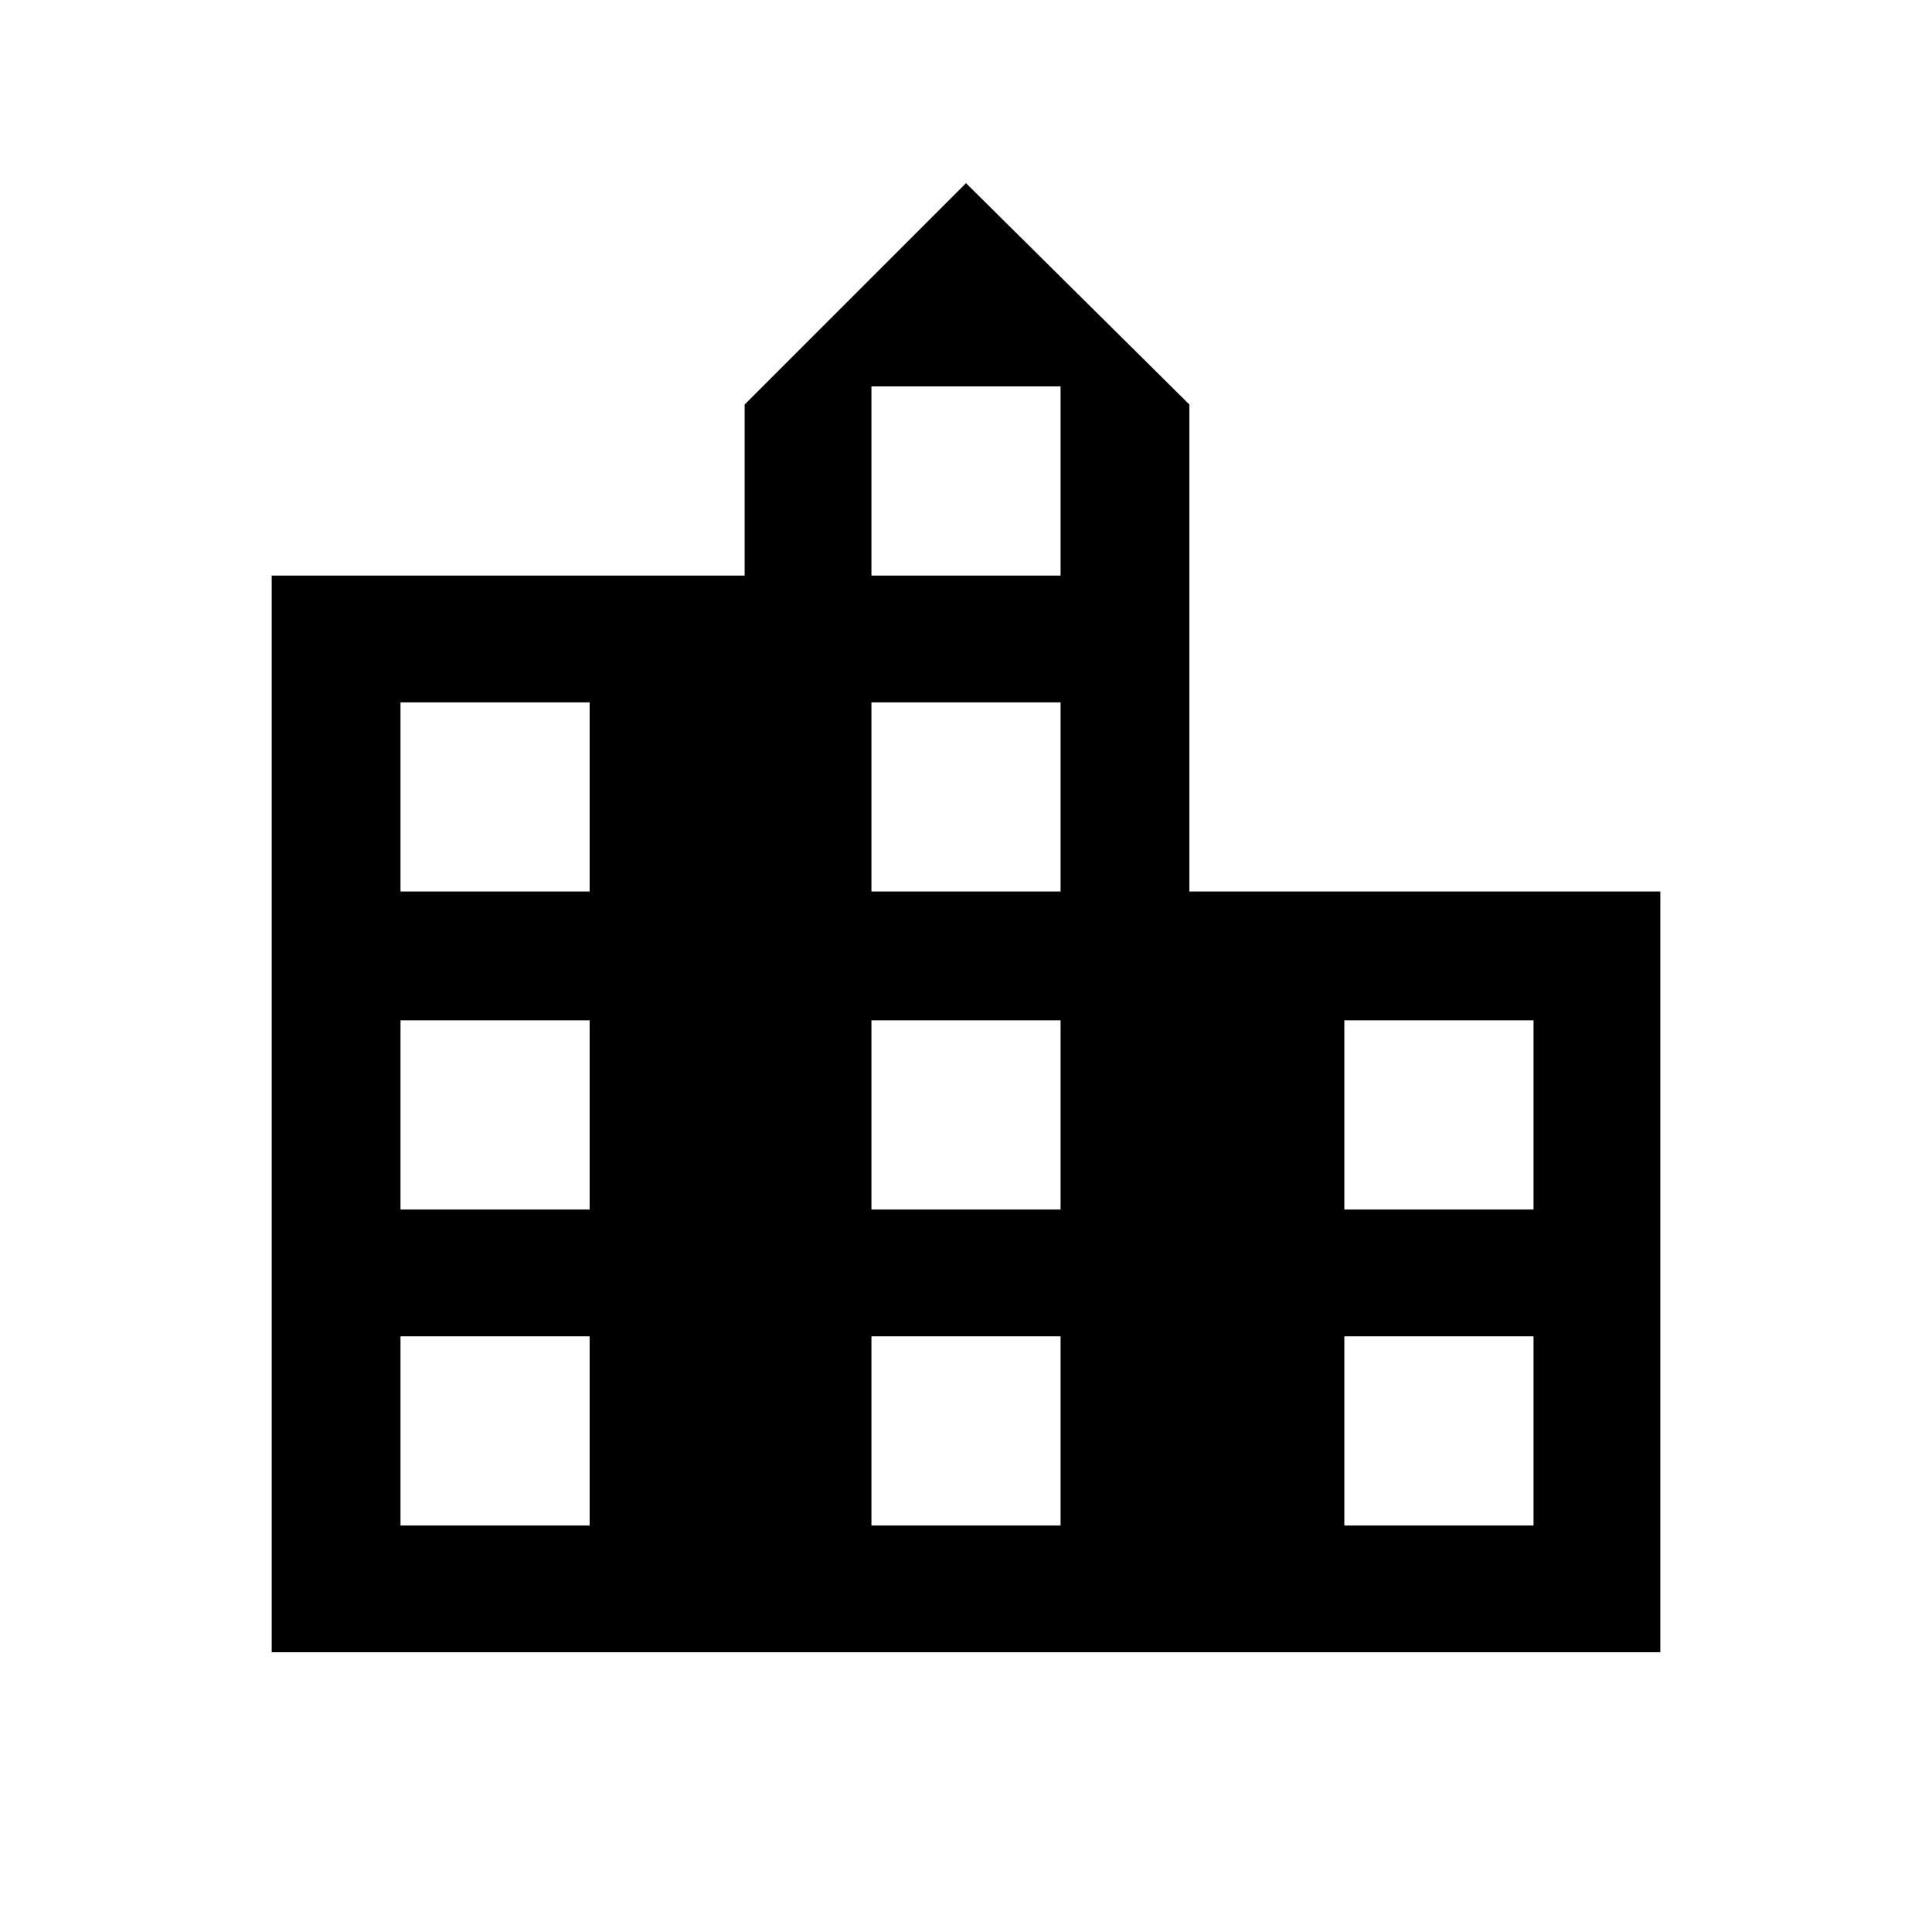 <svg xmlns="http://www.w3.org/2000/svg" height="40" width="40"><path d="M5.625 34.208V11.917h9.792V8.375L20 3.792l4.625 4.583v10.083h9.75v15.75Zm2.667-2.625h3.916v-3.916H8.292Zm0-6.541h3.916v-3.917H8.292Zm0-6.584h3.916v-3.916H8.292Zm9.75 13.125h3.916v-3.916h-3.916Zm0-6.541h3.916v-3.917h-3.916Zm0-6.584h3.916v-3.916h-3.916Zm0-6.541h3.916V8h-3.916Zm9.791 19.666h3.917v-3.916h-3.917Zm0-6.541h3.917v-3.917h-3.917Z"/></svg>